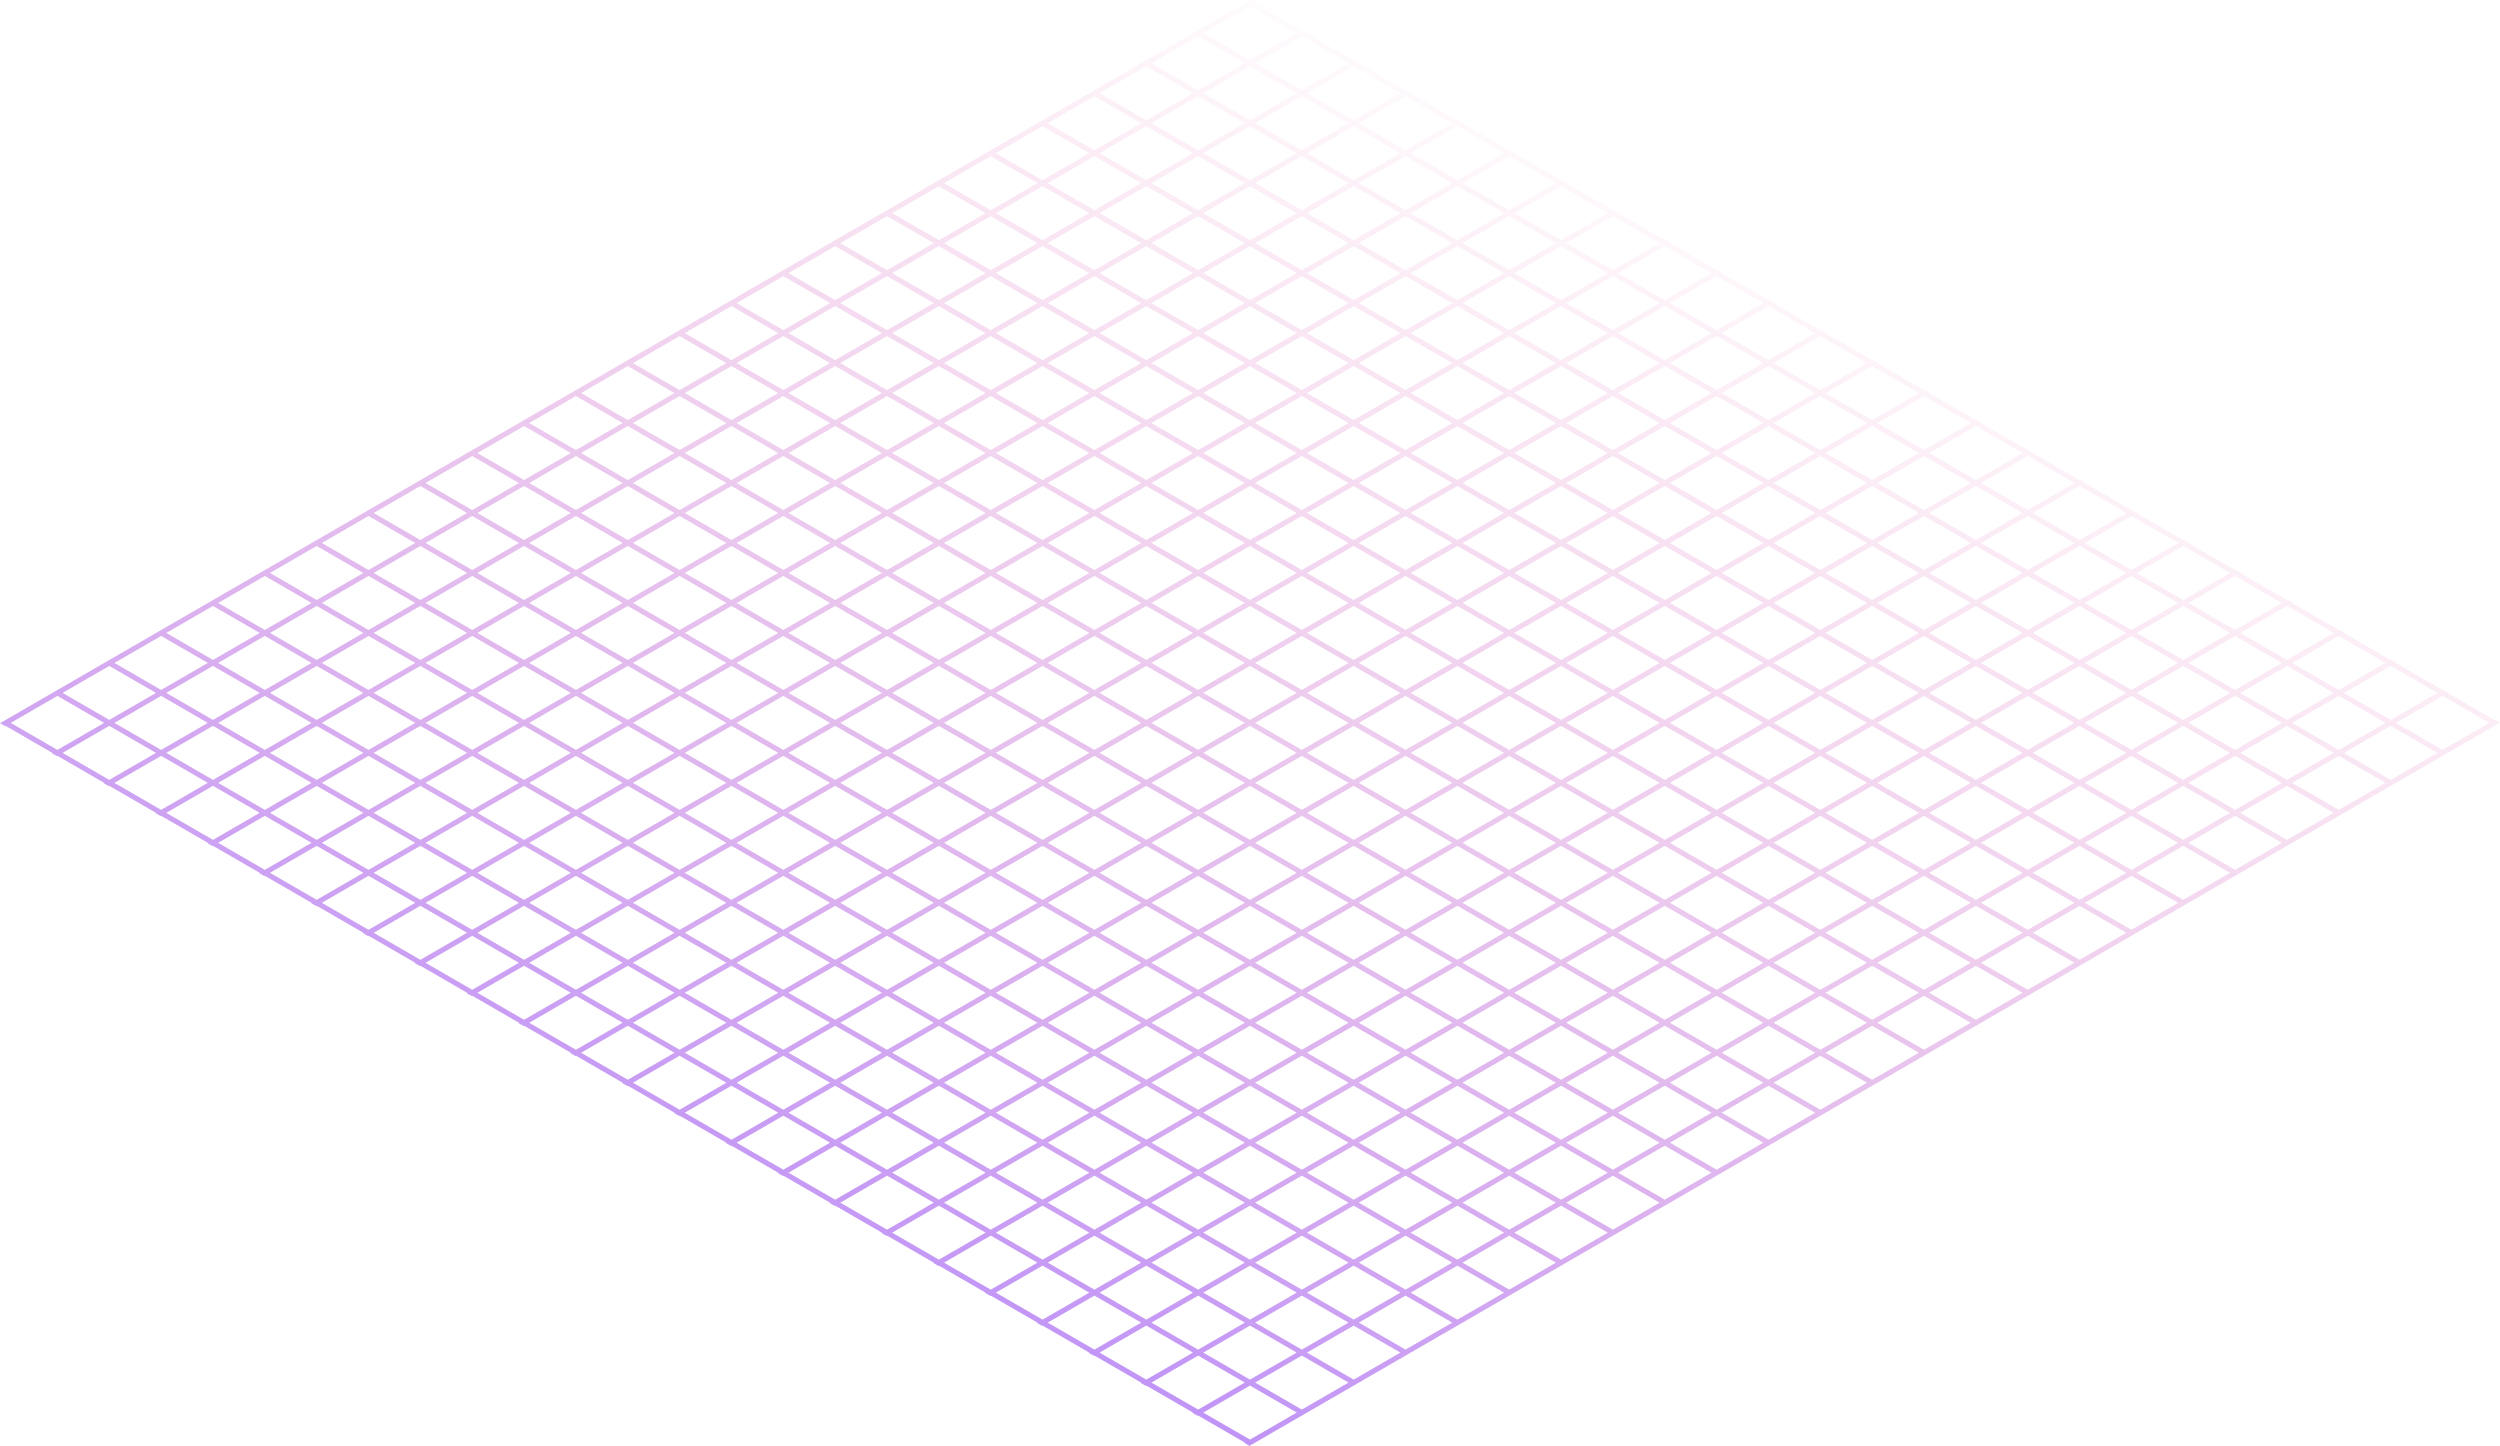 <svg width="600" height="347" viewBox="0 0 600 347" fill="none" xmlns="http://www.w3.org/2000/svg">
<path opacity="0.6" d="M600 173.433L598.76 172.716L598.645 172.783L587.441 166.303L587.557 166.236L586.317 165.52L586.201 165.587L574.998 159.107L575.113 159.04L573.873 158.323L573.758 158.39L562.554 151.91L562.67 151.843L561.43 151.127L561.315 151.194L550.111 144.714L550.226 144.647L548.987 143.93L548.871 143.997L537.666 137.517L537.781 137.45L536.541 136.734L536.426 136.801L525.222 130.321L525.338 130.254L524.098 129.537L523.982 129.604L512.779 123.124L512.894 123.057L511.654 122.341L511.539 122.408L500.335 115.928L500.451 115.861L499.211 115.144L499.096 115.211L487.892 108.731L488.007 108.664L486.768 107.948L486.652 108.015L475.449 101.535L475.564 101.468L474.324 100.751L474.209 100.818L463.005 94.338L463.12 94.271L461.881 93.555L461.765 93.622L450.562 87.142L450.677 87.075L449.437 86.358L449.322 86.425L438.118 79.945L438.234 79.878L436.994 79.162L436.879 79.229L425.673 72.749L425.788 72.682L424.548 71.965L424.433 72.032L413.229 65.552L413.345 65.485L412.105 64.769L411.99 64.836L400.786 58.356L400.901 58.289L399.662 57.572L399.546 57.639L388.343 51.159L388.458 51.092L387.218 50.376L387.103 50.443L375.897 43.963L376.012 43.896L374.773 43.179L374.657 43.246L363.454 36.766L363.569 36.699L362.329 35.983L362.214 36.05L351.01 29.57L351.126 29.503L349.886 28.786L349.771 28.853L338.567 22.373L338.682 22.306L337.442 21.59L337.327 21.657L326.123 15.177L326.239 15.11L324.999 14.393L324.884 14.46L313.68 7.98L313.795 7.913L312.556 7.197L312.44 7.264L301.237 0.784L301.352 0.716L300.112 0L299.997 0.067L298.757 0.784L287.553 7.264L286.314 7.98L275.11 14.46L273.87 15.177L262.667 21.657L261.427 22.373L250.223 28.853L248.984 29.57L237.78 36.05L236.54 36.766L225.336 43.246L224.097 43.963L212.893 50.443L211.653 51.159L200.45 57.639L199.21 58.356L188.006 64.836L186.766 65.552L175.563 72.032L174.323 72.749L163.119 79.229L161.88 79.945L150.676 86.425L149.436 87.142L138.233 93.622L136.993 94.338L125.676 100.884L124.549 101.535L113.346 108.015L112.106 108.731L100.902 115.211L99.663 115.928L88.459 122.408L87.219 123.124L76.016 129.604L74.776 130.321L63.572 136.801L62.332 137.517L51.129 143.997L49.889 144.714L38.685 151.194L37.446 151.91L26.242 158.39L25.002 159.107L13.799 165.587L12.559 166.303L1.355 172.783L0.115 173.5L0 173.567L1.24 174.284L1.355 174.216L12.559 180.697L12.443 180.764L13.683 181.48L13.799 181.413L25.002 187.893L24.887 187.96L26.127 188.677L26.242 188.609L37.446 195.09L37.33 195.157L38.57 195.873L38.685 195.806L49.889 202.286L49.774 202.353L51.013 203.07L51.129 203.003L62.332 209.483L62.217 209.55L63.457 210.266L63.572 210.199L74.776 216.679L74.66 216.746L75.9 217.463L76.016 217.396L87.219 223.876L87.104 223.943L88.344 224.659L88.459 224.592L99.663 231.072L99.547 231.139L100.787 231.856L100.902 231.789L112.106 238.269L111.991 238.336L113.23 239.052L113.346 238.985L124.549 245.465L124.434 245.532L125.674 246.249L125.789 246.182L136.995 252.662L136.88 252.729L138.119 253.445L138.235 253.378L149.438 259.858L149.323 259.925L150.563 260.642L150.678 260.575L161.882 267.055L161.766 267.122L163.006 267.838L163.121 267.771L174.325 274.251L174.21 274.318L175.45 275.035L175.565 274.968L186.769 281.448L186.653 281.515L187.893 282.231L188.008 282.164L199.212 288.644L199.097 288.711L200.336 289.428L200.452 289.361L211.655 295.841L211.54 295.908L212.78 296.624L212.895 296.557L224.099 303.037L223.983 303.104L225.223 303.821L225.339 303.754L236.542 310.234L236.427 310.301L237.667 311.017L237.782 310.95L248.986 317.43L248.87 317.497L250.11 318.214L250.225 318.147L261.429 324.627L261.314 324.694L262.553 325.41L262.669 325.343L273.872 331.823L273.757 331.89L274.997 332.607L275.112 332.54L286.316 339.02L286.2 339.087L287.44 339.803L287.556 339.736L298.759 346.216L298.644 346.283L299.884 347L300.377 346.714L301.239 346.216L313.244 339.274L313.682 339.02L324.886 332.54L326.126 331.823L337.329 325.343L338.258 324.805L349.773 318.147L350.381 317.794L362.216 310.95L363.456 310.234L374.701 303.731L375.899 303.037L387.571 296.288L388.345 295.841L399.548 289.361L400.788 288.644L411.992 282.164L413.173 281.481L424.435 274.97L425.675 274.253L436.879 267.773L438.118 267.057L449.322 260.577L450.562 259.86L461.765 253.38L463.005 252.664L474.209 246.184L475.449 245.467L486.652 238.987L487.892 238.271L499.096 231.791L500.335 231.074L511.539 224.594L512.779 223.878L523.982 217.398L525.222 216.681L536.426 210.201L537.666 209.485L548.869 203.005L550.109 202.288L561.313 195.808L562.552 195.092L573.769 188.605L574.996 187.895L586.199 181.415L587.439 180.699L598.643 174.219L599.883 173.502L600 173.433ZM584.962 166.303L573.758 172.783L562.552 166.303L573.756 159.823L584.962 166.303ZM298.751 173.498L287.547 179.978L276.344 173.498L287.547 167.018L298.751 173.498ZM288.785 166.299L299.988 159.819L311.192 166.299L299.988 172.779L288.785 166.299ZM299.991 174.214L311.194 180.694L299.991 187.174L288.785 180.694L299.991 174.214ZM301.23 173.498L312.434 167.018L323.638 173.498L312.434 179.978L301.23 173.498ZM313.674 166.301L324.877 159.821L336.081 166.301L324.877 172.781L313.674 166.301ZM312.434 165.583L301.23 159.103L312.434 152.623L323.638 159.103L312.434 165.583ZM299.991 158.386L288.785 151.906L299.988 145.426L311.192 151.906L299.991 158.386ZM298.751 159.105L287.547 165.585L276.344 159.105L287.547 152.625L298.751 159.105ZM286.307 166.299L275.104 172.779L263.9 166.299L275.104 159.819L286.307 166.299ZM273.862 173.496L262.658 179.976L251.455 173.496L262.658 167.016L273.862 173.496ZM275.104 174.214L286.307 180.694L275.104 187.174L263.9 180.694L275.104 174.214ZM287.547 181.411L298.751 187.891L287.547 194.371L276.344 187.891L287.547 181.411ZM299.991 188.607L311.194 195.087L299.991 201.567L288.787 195.087L299.991 188.607ZM301.23 187.889L312.434 181.409L323.638 187.889L312.434 194.369L301.23 187.889ZM313.674 180.694L324.877 174.214L336.081 180.694L324.877 187.174L313.674 180.694ZM326.117 173.498L337.321 167.018L348.525 173.498L337.321 179.978L326.117 173.498ZM338.561 166.301L349.764 159.821L360.968 166.301L349.764 172.781L338.561 166.301ZM337.323 165.583L326.119 159.103L337.323 152.623L348.527 159.103L337.323 165.583ZM324.877 158.388L313.674 151.908L324.877 145.428L336.083 151.908L324.877 158.388ZM312.434 151.19L301.23 144.71L312.434 138.23L323.638 144.71L312.434 151.19ZM299.988 143.993L288.785 137.513L299.988 131.033L311.192 137.513L299.988 143.993ZM298.751 144.712L287.547 151.192L276.344 144.712L287.547 138.232L298.751 144.712ZM286.307 151.908L275.104 158.388L263.898 151.908L275.102 145.428L286.307 151.908ZM273.862 159.105L262.658 165.585L251.455 159.105L262.658 152.625L273.862 159.105ZM261.419 166.299L250.215 172.779L239.011 166.299L250.215 159.819L261.419 166.299ZM248.975 173.496L237.771 179.976L226.568 173.496L237.771 167.016L248.975 173.496ZM250.215 174.212L261.419 180.692L250.215 187.172L239.011 180.692L250.215 174.212ZM262.658 181.409L273.862 187.889L262.658 194.369L251.455 187.889L262.658 181.409ZM275.104 188.607L286.307 195.087L275.104 201.567L263.898 195.087L275.104 188.607ZM287.547 195.804L298.751 202.284L287.547 208.764L276.344 202.284L287.547 195.804ZM299.991 203L311.194 209.48L299.991 215.96L288.785 209.48L299.991 203ZM301.23 202.282L312.434 195.802L323.638 202.282L312.434 208.762L301.23 202.282ZM313.674 195.087L324.877 188.607L336.083 195.087L324.88 201.567L313.674 195.087ZM326.119 187.891L337.323 181.411L348.527 187.891L337.323 194.371L326.119 187.891ZM338.563 180.694L349.766 174.214L360.972 180.694L349.768 187.174L338.563 180.694ZM351.006 173.498L362.21 167.018L373.413 173.498L362.21 179.978L351.006 173.498ZM363.449 166.301L374.653 159.821L385.857 166.301L374.653 172.781L363.449 166.301ZM362.21 165.585L351.006 159.105L362.21 152.625L373.413 159.105L362.21 165.585ZM349.766 158.388L338.563 151.908L349.766 145.428L360.97 151.908L349.766 158.388ZM337.321 151.19L326.117 144.71L337.321 138.23L348.525 144.71L337.321 151.19ZM324.877 143.995L313.672 137.515L324.875 131.035L336.079 137.515L324.877 143.995ZM312.434 136.799L301.23 130.319L312.434 123.839L323.638 130.319L312.434 136.799ZM299.988 129.6L288.783 123.12L299.986 116.64L311.19 123.12L299.988 129.6ZM298.749 130.319L287.545 136.799L276.341 130.319L287.545 123.839L298.749 130.319ZM286.305 137.515L275.102 143.995L263.898 137.515L275.102 131.035L286.305 137.515ZM273.862 144.71L262.658 151.19L251.455 144.71L262.658 138.23L273.862 144.71ZM261.419 151.906L250.215 158.386L239.011 151.906L250.215 145.426L261.419 151.906ZM248.975 159.103L237.771 165.583L226.568 159.103L237.771 152.623L248.975 159.103ZM236.532 166.299L225.328 172.779L214.124 166.299L225.328 159.819L236.532 166.299ZM224.088 173.496L212.885 179.976L201.681 173.496L212.885 167.016L224.088 173.496ZM225.328 174.212L236.532 180.692L225.328 187.172L214.124 180.692L225.328 174.212ZM237.771 181.409L248.975 187.889L237.771 194.369L226.568 187.889L237.771 181.409ZM250.215 188.605L261.419 195.085L250.215 201.565L239.009 195.085L250.215 188.605ZM262.658 195.804L273.862 202.284L262.658 208.764L251.455 202.284L262.658 195.804ZM275.104 202.998L286.307 209.478L275.104 215.958L263.9 209.478L275.104 202.998ZM287.547 210.197L298.751 216.677L287.547 223.157L276.344 216.677L287.547 210.197ZM299.993 217.393L311.196 223.873L299.993 230.353L288.789 223.873L299.993 217.393ZM301.23 216.675L312.434 210.195L323.638 216.675L312.434 223.155L301.23 216.675ZM313.674 209.478L324.877 202.998L336.081 209.478L324.877 215.958L313.674 209.478ZM326.119 202.282L337.323 195.802L348.527 202.282L337.323 208.762L326.119 202.282ZM338.563 195.087L349.766 188.607L360.97 195.087L349.766 201.567L338.563 195.087ZM351.006 187.891L362.21 181.411L373.413 187.891L362.21 194.371L351.006 187.891ZM363.449 180.694L374.653 174.214L385.859 180.694L374.655 187.174L363.449 180.694ZM375.893 173.498L387.097 167.018L398.3 173.498L387.097 179.978L375.893 173.498ZM388.336 166.301L399.54 159.821L410.744 166.301L399.54 172.781L388.336 166.301ZM387.099 165.585L375.895 159.105L387.099 152.625L398.302 159.105L387.099 165.585ZM374.653 158.388L363.449 151.908L374.653 145.428L385.857 151.908L374.653 158.388ZM362.21 151.192L351.006 144.712L362.21 138.232L373.413 144.712L362.21 151.192ZM349.764 143.995L338.561 137.515L349.764 131.035L360.97 137.515L349.764 143.995ZM337.321 136.799L326.117 130.319L337.321 123.839L348.525 130.319L337.321 136.799ZM324.877 129.6L313.672 123.12L324.875 116.64L336.079 123.12L324.877 129.6ZM312.434 122.406L301.23 115.926L312.434 109.446L323.638 115.926L312.434 122.406ZM299.988 115.207L288.785 108.727L299.988 102.247L311.192 108.727L299.988 115.207ZM298.749 115.926L287.545 122.406L276.341 115.926L287.545 109.446L298.749 115.926ZM286.305 123.122L275.102 129.602L263.898 123.122L275.102 116.642L286.305 123.122ZM273.862 130.317L262.658 136.797L251.455 130.317L262.658 123.837L273.862 130.317ZM261.419 137.513L250.215 143.993L239.011 137.513L250.215 131.033L261.419 137.513ZM248.975 144.71L237.771 151.19L226.568 144.71L237.771 138.23L248.975 144.71ZM236.532 151.906L225.328 158.386L214.124 151.906L225.328 145.426L236.532 151.906ZM224.086 159.103L212.883 165.583L201.677 159.103L212.88 152.623L224.086 159.103ZM211.643 166.299L200.439 172.779L189.235 166.299L200.439 159.819L211.643 166.299ZM199.199 173.496L187.996 179.976L176.79 173.496L187.994 167.016L199.199 173.496ZM200.439 174.212L211.643 180.692L200.439 187.172L189.235 180.692L200.439 174.212ZM212.883 181.409L224.088 187.889L212.885 194.369L201.681 187.889L212.883 181.409ZM225.328 188.605L236.532 195.085L225.328 201.565L214.124 195.085L225.328 188.605ZM237.771 195.802L248.977 202.282L237.774 208.762L226.57 202.282L237.771 195.802ZM250.215 202.998L261.419 209.478L250.215 215.958L239.011 209.478L250.215 202.998ZM262.66 210.195L273.864 216.675L262.66 223.155L251.457 216.675L262.66 210.195ZM275.104 217.391L286.307 223.871L275.104 230.351L263.9 223.871L275.104 217.391ZM287.547 224.588L298.751 231.068L287.547 237.548L276.344 231.068L287.547 224.588ZM299.993 231.786L311.196 238.266L299.993 244.747L288.787 238.266L299.993 231.786ZM301.232 231.068L312.436 224.588L323.64 231.068L312.436 237.548L301.232 231.068ZM313.676 223.871L324.88 217.391L336.083 223.871L324.88 230.351L313.676 223.871ZM326.119 216.677L337.323 210.197L348.527 216.677L337.323 223.157L326.119 216.677ZM338.563 209.48L349.766 203L360.972 209.48L349.768 215.96L338.563 209.48ZM351.006 202.284L362.21 195.804L373.413 202.284L362.21 208.764L351.006 202.284ZM363.449 195.087L374.653 188.607L385.857 195.087L374.653 201.567L363.449 195.087ZM375.895 187.891L387.099 181.411L398.302 187.891L387.099 194.371L375.895 187.891ZM388.338 180.694L399.542 174.214L410.746 180.694L399.542 187.174L388.338 180.694ZM400.782 173.498L411.985 167.018L423.189 173.498L411.985 179.978L400.782 173.498ZM413.225 166.301L424.429 159.821L435.633 166.301L424.429 172.781L413.225 166.301ZM411.985 165.585L400.782 159.105L411.985 152.625L423.189 159.105L411.985 165.585ZM399.542 158.388L388.338 151.908L399.542 145.428L410.746 151.908L399.542 158.388ZM387.097 151.192L375.891 144.712L387.094 138.232L398.298 144.712L387.097 151.192ZM374.653 143.995L363.449 137.515L374.653 131.035L385.857 137.515L374.653 143.995ZM362.21 136.799L351.006 130.319L362.21 123.839L373.413 130.319L362.21 136.799ZM349.764 129.602L338.561 123.122L349.764 116.642L360.968 123.122L349.764 129.602ZM337.321 122.406L326.117 115.926L337.321 109.446L348.525 115.926L337.321 122.406ZM324.877 115.209L313.674 108.729L324.877 102.249L336.081 108.729L324.877 115.209ZM312.432 108.011L301.228 101.531L312.432 95.051L323.636 101.531L312.432 108.011ZM299.988 100.816L288.785 94.336L299.988 87.856L311.192 94.336L299.988 100.816ZM298.749 101.533L287.545 108.013L276.341 101.533L287.545 95.053L298.749 101.533ZM286.305 108.729L275.102 115.209L263.898 108.729L275.102 102.249L286.305 108.729ZM273.862 115.926L262.658 122.406L251.455 115.926L262.658 109.446L273.862 115.926ZM261.419 123.122L250.215 129.602L239.011 123.122L250.215 116.642L261.419 123.122ZM248.975 130.317L237.771 136.797L226.568 130.317L237.771 123.837L248.975 130.317ZM236.53 137.513L225.326 143.993L214.122 137.513L225.326 131.033L236.53 137.513ZM224.086 144.71L212.883 151.19L201.679 144.71L212.883 138.23L224.086 144.71ZM211.643 151.906L200.439 158.386L189.235 151.906L200.439 145.426L211.643 151.906ZM199.199 159.103L187.996 165.583L176.792 159.103L187.996 152.623L199.199 159.103ZM186.756 166.299L175.552 172.779L164.349 166.299L175.552 159.819L186.756 166.299ZM174.313 173.496L163.109 179.976L151.905 173.496L163.109 167.016L174.313 173.496ZM175.552 174.212L186.756 180.692L175.552 187.172L164.349 180.692L175.552 174.212ZM187.996 181.409L199.199 187.889L187.996 194.369L176.792 187.889L187.996 181.409ZM200.439 188.605L211.643 195.085L200.439 201.565L189.235 195.085L200.439 188.605ZM212.883 195.802L224.088 202.282L212.885 208.762L201.681 202.282L212.883 195.802ZM225.328 202.998L236.532 209.478L225.328 215.958L214.124 209.478L225.328 202.998ZM237.771 210.195L248.975 216.675L237.771 223.155L226.568 216.675L237.771 210.195ZM250.217 217.391L261.421 223.871L250.217 230.351L239.013 223.871L250.217 217.391ZM262.66 224.588L273.864 231.068L262.66 237.548L251.457 231.068L262.66 224.588ZM275.104 231.784L286.307 238.264L275.104 244.744L263.898 238.264L275.104 231.784ZM287.547 238.981L298.751 245.461L287.547 251.941L276.344 245.461L287.547 238.981ZM299.993 246.177L311.196 252.657L299.993 259.137L288.789 252.657L299.993 246.177ZM301.232 245.461L312.436 238.981L323.64 245.461L312.436 251.941L301.232 245.461ZM313.676 238.264L324.88 231.784L336.083 238.264L324.88 244.744L313.676 238.264ZM326.119 231.068L337.323 224.588L348.527 231.068L337.323 237.548L326.119 231.068ZM338.563 223.871L349.766 217.391L360.97 223.871L349.766 230.351L338.563 223.871ZM351.006 216.677L362.21 210.197L373.413 216.677L362.21 223.157L351.006 216.677ZM363.449 209.48L374.653 203L385.857 209.48L374.653 215.96L363.449 209.48ZM375.895 202.284L387.099 195.804L398.302 202.284L387.099 208.764L375.895 202.284ZM388.338 195.087L399.542 188.607L410.746 195.087L399.542 201.567L388.338 195.087ZM400.782 187.891L411.985 181.411L423.189 187.891L411.985 194.371L400.782 187.891ZM413.225 180.694L424.429 174.214L435.633 180.694L424.429 187.174L413.225 180.694ZM425.669 173.498L436.872 167.018L448.076 173.498L436.872 179.978L425.669 173.498ZM438.112 166.301L449.316 159.821L460.519 166.301L449.316 172.781L438.112 166.301ZM436.874 165.585L425.669 159.105L436.872 152.625L448.076 159.105L436.874 165.585ZM424.429 158.388L413.225 151.908L424.429 145.428L435.633 151.908L424.429 158.388ZM411.985 151.192L400.782 144.712L411.985 138.232L423.189 144.712L411.985 151.192ZM399.54 143.995L388.336 137.515L399.54 131.035L410.744 137.515L399.54 143.995ZM387.097 136.799L375.893 130.319L387.097 123.839L398.3 130.319L387.097 136.799ZM374.653 129.602L363.449 123.122L374.653 116.642L385.859 123.122L374.653 129.602ZM362.21 122.406L351.006 115.926L362.21 109.446L373.413 115.926L362.21 122.406ZM349.764 115.209L338.561 108.729L349.764 102.249L360.968 108.729L349.764 115.209ZM337.321 108.013L326.117 101.533L337.321 95.053L348.525 101.533L337.321 108.013ZM324.875 100.816L313.672 94.336L324.875 87.856L336.079 94.336L324.875 100.816ZM312.432 93.62L301.228 87.14L312.432 80.66L323.636 87.14L312.432 93.62ZM299.988 86.423L288.783 79.943L299.986 73.463L311.19 79.943L299.988 86.423ZM298.749 87.14L287.545 93.62L276.341 87.14L287.545 80.66L298.749 87.14ZM286.305 94.336L275.102 100.816L263.898 94.336L275.102 87.856L286.305 94.336ZM273.862 101.533L262.658 108.013L251.455 101.533L262.658 95.053L273.862 101.533ZM261.419 108.727L250.215 115.207L239.011 108.727L250.215 102.247L261.419 108.727ZM248.973 115.924L237.769 122.404L226.566 115.924L237.769 109.444L248.973 115.924ZM236.53 123.12L225.326 129.6L214.122 123.12L225.326 116.64L236.53 123.12ZM224.086 130.317L212.883 136.797L201.679 130.317L212.883 123.837L224.086 130.317ZM211.643 137.513L200.439 143.993L189.235 137.513L200.439 131.033L211.643 137.513ZM199.199 144.71L187.996 151.19L176.792 144.71L187.996 138.23L199.199 144.71ZM186.756 151.906L175.552 158.386L164.349 151.906L175.552 145.426L186.756 151.906ZM174.31 159.103L163.107 165.583L151.903 159.103L163.107 152.623L174.31 159.103ZM161.867 166.299L150.663 172.779L139.46 166.299L150.663 159.819L161.867 166.299ZM149.424 173.496L138.22 179.976L127.016 173.496L138.22 167.016L149.424 173.496ZM150.663 174.212L161.867 180.692L150.663 187.172L139.46 180.692L150.663 174.212ZM163.107 181.409L174.31 187.889L163.107 194.369L151.901 187.889L163.107 181.409ZM175.552 188.605L186.756 195.085L175.552 201.565L164.349 195.085L175.552 188.605ZM187.996 195.802L199.199 202.282L187.996 208.762L176.79 202.282L187.996 195.802ZM200.439 202.998L211.643 209.478L200.439 215.958L189.235 209.478L200.439 202.998ZM212.885 210.195L224.09 216.675L212.887 223.155L201.683 216.675L212.885 210.195ZM225.328 217.391L236.532 223.871L225.328 230.351L214.124 223.871L225.328 217.391ZM237.771 224.588L248.977 231.068L237.774 237.548L226.57 231.068L237.771 224.588ZM250.217 231.784L261.421 238.264L250.217 244.744L239.013 238.264L250.217 231.784ZM262.66 238.981L273.864 245.461L262.66 251.941L251.457 245.461L262.66 238.981ZM275.104 246.177L286.307 252.657L275.104 259.137L263.9 252.657L275.104 246.177ZM287.549 253.374L298.753 259.854L287.549 266.334L276.346 259.854L287.549 253.374ZM299.993 260.57L311.196 267.05L299.993 273.53L288.789 267.05L299.993 260.57ZM301.232 259.854L312.436 253.374L323.64 259.854L312.436 266.334L301.232 259.854ZM313.676 252.657L324.88 246.177L336.083 252.657L324.88 259.137L313.676 252.657ZM326.119 245.461L337.323 238.981L348.527 245.461L337.323 251.941L326.119 245.461ZM338.563 238.266L349.766 231.786L360.972 238.266L349.768 244.747L338.563 238.266ZM351.008 231.07L362.212 224.59L373.415 231.07L362.212 237.55L351.008 231.07ZM363.452 223.873L374.655 217.393L385.861 223.873L374.657 230.353L363.452 223.873ZM375.895 216.677L387.099 210.197L398.302 216.677L387.099 223.157L375.895 216.677ZM388.338 209.48L399.542 203L410.746 209.48L399.542 215.96L388.338 209.48ZM400.782 202.284L411.985 195.804L423.189 202.284L411.985 208.764L400.782 202.284ZM413.225 195.087L424.429 188.607L435.633 195.087L424.429 201.567L413.225 195.087ZM425.669 187.891L436.872 181.411L448.076 187.891L436.872 194.371L425.669 187.891ZM438.114 180.694L449.318 174.214L460.521 180.694L449.318 187.174L438.114 180.694ZM450.557 173.498L461.761 167.018L472.965 173.498L461.761 179.978L450.557 173.498ZM463.001 166.301L474.205 159.821L485.408 166.301L474.205 172.781L463.001 166.301ZM461.761 165.585L450.557 159.105L461.761 152.625L472.967 159.105L461.761 165.585ZM449.318 158.388L438.114 151.908L449.318 145.428L460.521 151.908L449.318 158.388ZM436.872 151.192L425.669 144.712L436.872 138.232L448.076 144.712L436.872 151.192ZM424.429 143.995L413.225 137.515L424.429 131.035L435.633 137.515L424.429 143.995ZM411.985 136.799L400.782 130.319L411.985 123.839L423.189 130.319L411.985 136.799ZM399.54 129.602L388.336 123.122L399.54 116.642L410.744 123.122L399.54 129.602ZM387.097 122.406L375.891 115.926L387.094 109.446L398.298 115.926L387.097 122.406ZM374.653 115.209L363.449 108.729L374.653 102.249L385.857 108.729L374.653 115.209ZM362.208 108.013L351.004 101.533L362.208 95.053L373.411 101.533L362.208 108.013ZM349.764 100.816L338.561 94.336L349.764 87.856L360.968 94.336L349.764 100.816ZM337.321 93.62L326.117 87.14L337.321 80.66L348.525 87.14L337.321 93.62ZM324.875 86.423L313.672 79.943L324.875 73.463L336.079 79.943L324.875 86.423ZM312.432 79.227L301.228 72.747L312.432 66.267L323.636 72.747L312.432 79.227ZM299.988 72.03L288.785 65.55L299.988 59.07L311.192 65.55L299.988 72.03ZM298.749 72.747L287.545 79.227L276.341 72.747L287.545 66.267L298.749 72.747ZM286.305 79.943L275.102 86.423L263.896 79.943L275.1 73.463L286.305 79.943ZM273.86 87.14L262.656 93.62L251.452 87.14L262.656 80.66L273.86 87.14ZM261.416 94.334L250.213 100.814L239.009 94.334L250.213 87.854L261.416 94.334ZM248.973 101.533L237.769 108.013L226.566 101.533L237.769 95.053L248.973 101.533ZM236.53 108.727L225.326 115.207L214.122 108.727L225.326 102.247L236.53 108.727ZM224.086 115.924L212.883 122.404L201.679 115.924L212.883 109.444L224.086 115.924ZM211.643 123.12L200.439 129.6L189.235 123.12L200.439 116.64L211.643 123.12ZM199.199 130.317L187.996 136.797L176.792 130.317L187.996 123.837L199.199 130.317ZM186.754 137.513L175.55 143.993L164.347 137.513L175.55 131.033L186.754 137.513ZM174.31 144.71L163.107 151.19L151.903 144.71L163.107 138.23L174.31 144.71ZM161.867 151.906L150.663 158.386L139.46 151.906L150.663 145.426L161.867 151.906ZM149.424 159.103L138.22 165.583L127.016 159.103L138.22 152.623L149.424 159.103ZM136.98 166.299L125.777 172.779L114.573 166.299L125.777 159.819L136.98 166.299ZM124.537 173.496L113.333 179.976L102.129 173.496L113.333 167.016L124.537 173.496ZM125.777 174.212L136.98 180.692L125.777 187.172L114.573 180.692L125.777 174.212ZM138.22 181.409L149.424 187.889L138.22 194.369L127.014 187.889L138.22 181.409ZM150.663 188.605L161.867 195.085L150.663 201.565L139.46 195.085L150.663 188.605ZM163.109 195.802L174.313 202.282L163.109 208.762L151.905 202.282L163.109 195.802ZM175.552 202.998L186.756 209.478L175.552 215.958L164.349 209.478L175.552 202.998ZM187.996 210.195L199.199 216.675L187.996 223.155L176.79 216.675L187.996 210.195ZM200.441 217.391L211.645 223.871L200.441 230.351L189.238 223.871L200.441 217.391ZM212.885 224.588L224.088 231.068L212.885 237.548L201.681 231.068L212.885 224.588ZM225.328 231.784L236.532 238.264L225.328 244.744L214.124 238.264L225.328 231.784ZM237.771 238.981L248.975 245.461L237.771 251.941L226.568 245.461L237.771 238.981ZM250.217 246.177L261.421 252.657L250.217 259.137L239.013 252.657L250.217 246.177ZM262.66 253.374L273.864 259.854L262.66 266.334L251.457 259.854L262.66 253.374ZM275.106 260.57L286.31 267.05L275.106 273.53L263.902 267.05L275.106 260.57ZM287.549 267.767L298.753 274.247L287.549 280.727L276.346 274.247L287.549 267.767ZM299.993 274.963L311.196 281.443L299.993 287.923L288.787 281.443L299.993 274.963ZM301.232 274.247L312.436 267.767L323.64 274.247L312.436 280.727L301.232 274.247ZM313.676 267.05L324.88 260.57L336.083 267.05L324.88 273.53L313.676 267.05ZM326.119 259.854L337.323 253.374L348.527 259.854L337.323 266.334L326.119 259.854ZM338.563 252.66L349.766 246.179L360.97 252.66L349.766 259.139L338.563 252.66ZM351.008 245.463L362.212 238.983L373.415 245.463L362.212 251.943L351.008 245.463ZM363.452 238.266L374.655 231.786L385.859 238.266L374.655 244.747L363.452 238.266ZM375.895 231.07L387.099 224.59L398.302 231.07L387.099 237.55L375.895 231.07ZM388.338 223.873L399.542 217.393L410.746 223.873L399.542 230.353L388.338 223.873ZM400.782 216.677L411.985 210.197L423.189 216.677L411.985 223.157L400.782 216.677ZM413.225 209.48L424.429 203L435.633 209.48L424.429 215.96L413.225 209.48ZM425.671 202.284L436.874 195.804L448.08 202.284L436.876 208.764L425.671 202.284ZM438.114 195.087L449.318 188.607L460.521 195.087L449.318 201.567L438.114 195.087ZM450.557 187.891L461.761 181.411L472.965 187.891L461.761 194.371L450.557 187.891ZM463.001 180.694L474.205 174.214L485.408 180.694L474.205 187.174L463.001 180.694ZM475.444 173.498L486.648 167.018L497.852 173.498L486.648 179.978L475.444 173.498ZM487.888 166.301L499.091 159.821L510.295 166.301L499.091 172.781L487.888 166.301ZM486.648 165.585L475.444 159.105L486.648 152.625L497.852 159.105L486.648 165.585ZM474.205 158.388L463.001 151.908L474.205 145.428L485.408 151.908L474.205 158.388ZM461.761 151.192L450.557 144.712L461.761 138.232L472.967 144.712L461.761 151.192ZM449.316 143.995L438.112 137.515L449.316 131.035L460.519 137.515L449.316 143.995ZM436.872 136.799L425.666 130.319L436.87 123.839L448.074 130.319L436.872 136.799ZM424.429 129.602L413.225 123.122L424.429 116.642L435.633 123.122L424.429 129.602ZM411.985 122.406L400.782 115.926L411.985 109.446L423.189 115.926L411.985 122.406ZM399.54 115.209L388.336 108.729L399.54 102.249L410.744 108.729L399.54 115.209ZM387.097 108.013L375.893 101.533L387.097 95.053L398.3 101.533L387.097 108.013ZM374.651 100.816L363.447 94.336L374.651 87.856L385.855 94.336L374.651 100.816ZM362.208 93.62L351.004 87.14L362.208 80.66L373.411 87.14L362.208 93.62ZM349.764 86.423L338.561 79.943L349.764 73.463L360.97 79.943L349.764 86.423ZM337.321 79.227L326.117 72.747L337.321 66.267L348.525 72.747L337.321 79.227ZM324.875 72.03L313.672 65.55L324.875 59.07L336.081 65.55L324.875 72.03ZM312.432 64.834L301.228 58.354L312.432 51.874L323.636 58.354L312.432 64.834ZM299.988 57.637L288.783 51.157L299.986 44.677L311.192 51.157L299.988 57.637ZM298.749 58.354L287.545 64.834L276.341 58.354L287.545 51.874L298.749 58.354ZM286.305 65.55L275.102 72.03L263.896 65.55L275.1 59.07L286.305 65.55ZM273.86 72.747L262.656 79.227L251.452 72.747L262.656 66.267L273.86 72.747ZM261.416 79.943L250.213 86.423L239.009 79.943L250.213 73.463L261.416 79.943ZM248.973 87.138L237.769 93.618L226.566 87.138L237.769 80.658L248.973 87.138ZM236.53 94.334L225.326 100.814L214.122 94.334L225.326 87.854L236.53 94.334ZM224.086 101.531L212.883 108.011L201.679 101.531L212.883 95.051L224.086 101.531ZM211.643 108.727L200.439 115.207L189.235 108.727L200.439 102.247L211.643 108.727ZM199.197 115.924L187.994 122.404L176.788 115.924L187.992 109.444L199.197 115.924ZM186.754 123.12L175.55 129.6L164.347 123.12L175.55 116.64L186.754 123.12ZM174.31 130.317L163.107 136.797L151.901 130.317L163.105 123.837L174.31 130.317ZM161.867 137.513L150.663 143.993L139.46 137.513L150.663 131.033L161.867 137.513ZM149.424 144.71L138.22 151.19L127.014 144.71L138.218 138.23L149.424 144.71ZM136.98 151.906L125.777 158.386L114.573 151.906L125.777 145.426L136.98 151.906ZM124.535 159.103L113.331 165.583L102.127 159.103L113.331 152.623L124.535 159.103ZM112.091 166.299L100.888 172.779L89.684 166.299L100.888 159.819L112.091 166.299ZM99.648 173.496L88.444 179.976L77.241 173.496L88.444 167.016L99.648 173.496ZM100.888 174.212L112.093 180.692L100.89 187.172L89.686 180.692L100.888 174.212ZM113.331 181.409L124.535 187.889L113.331 194.369L102.127 187.889L113.331 181.409ZM125.777 188.605L136.98 195.085L125.777 201.565L114.573 195.085L125.777 188.605ZM138.22 195.802L149.424 202.282L138.22 208.762L127.016 202.282L138.22 195.802ZM150.663 202.998L161.867 209.478L150.663 215.958L139.46 209.478L150.663 202.998ZM163.109 210.195L174.313 216.675L163.109 223.155L151.903 216.675L163.109 210.195ZM175.552 217.391L186.756 223.871L175.552 230.351L164.349 223.871L175.552 217.391ZM187.996 224.588L199.199 231.068L187.996 237.548L176.792 231.068L187.996 224.588ZM200.441 231.784L211.645 238.264L200.441 244.744L189.238 238.264L200.441 231.784ZM212.885 238.981L224.088 245.461L212.885 251.941L201.681 245.461L212.885 238.981ZM225.328 246.177L236.532 252.657L225.328 259.137L214.124 252.657L225.328 246.177ZM237.774 253.374L248.977 259.854L237.774 266.334L226.57 259.854L237.774 253.374ZM250.217 260.57L261.421 267.05L250.217 273.53L239.013 267.05L250.217 260.57ZM262.66 267.767L273.864 274.247L262.66 280.727L251.457 274.247L262.66 267.767ZM275.106 274.963L286.31 281.443L275.106 287.923L263.902 281.443L275.106 274.963ZM287.549 282.16L298.753 288.64L287.549 295.12L276.346 288.64L287.549 282.16ZM299.993 289.356L311.196 295.836L299.993 302.316L288.787 295.836L299.993 289.356ZM301.232 288.64L312.436 282.16L323.64 288.64L312.436 295.12L301.232 288.64ZM313.676 281.443L324.88 274.963L336.083 281.443L324.88 287.923L313.676 281.443ZM326.121 274.247L337.325 267.767L348.529 274.247L337.325 280.727L326.121 274.247ZM338.565 267.05L349.768 260.57L360.972 267.05L349.768 273.53L338.565 267.05ZM351.008 259.854L362.212 253.374L373.415 259.854L362.212 266.334L351.008 259.854ZM363.452 252.66L374.655 246.179L385.859 252.66L374.655 259.139L363.452 252.66ZM375.895 245.463L387.099 238.983L398.302 245.463L387.099 251.943L375.895 245.463ZM388.338 238.266L399.542 231.786L410.746 238.266L399.542 244.747L388.338 238.266ZM400.784 231.07L411.988 224.59L423.191 231.07L411.988 237.55L400.784 231.07ZM413.227 223.873L424.431 217.393L435.635 223.873L424.431 230.353L413.227 223.873ZM425.671 216.677L436.874 210.197L448.078 216.677L436.874 223.157L425.671 216.677ZM438.114 209.48L449.318 203L460.521 209.48L449.318 215.96L438.114 209.48ZM450.557 202.284L461.761 195.804L472.967 202.284L461.763 208.764L450.557 202.284ZM463.001 195.087L474.205 188.607L485.408 195.087L474.205 201.567L463.001 195.087ZM475.444 187.891L486.648 181.411L497.854 187.891L486.65 194.371L475.444 187.891ZM487.89 180.694L499.094 174.214L510.297 180.694L499.094 187.174L487.89 180.694ZM500.333 173.498L511.537 167.018L522.743 173.498L511.539 179.978L500.333 173.498ZM512.777 166.301L523.98 159.821L535.184 166.301L523.98 172.781L512.777 166.301ZM511.537 165.585L500.333 159.105L511.537 152.625L522.741 159.105L511.537 165.585ZM499.094 158.388L487.89 151.908L499.094 145.428L510.297 151.908L499.094 158.388ZM486.648 151.192L475.444 144.712L486.648 138.232L497.852 144.712L486.648 151.192ZM474.205 143.995L463.001 137.515L474.205 131.035L485.408 137.515L474.205 143.995ZM461.761 136.799L450.557 130.319L461.761 123.839L472.965 130.319L461.761 136.799ZM449.316 129.602L438.112 123.122L449.316 116.642L460.519 123.122L449.316 129.602ZM436.872 122.406L425.669 115.926L436.872 109.446L448.076 115.926L436.872 122.406ZM424.429 115.209L413.225 108.729L424.429 102.249L435.633 108.729L424.429 115.209ZM411.983 108.013L400.778 101.533L411.981 95.053L423.185 101.533L411.983 108.013ZM399.54 100.816L388.336 94.336L399.54 87.856L410.744 94.336L399.54 100.816ZM387.097 93.62L375.893 87.14L387.097 80.66L398.3 87.14L387.097 93.62ZM374.651 86.423L363.447 79.943L374.651 73.463L385.855 79.943L374.651 86.423ZM362.208 79.227L351.004 72.747L362.208 66.267L373.411 72.747L362.208 79.227ZM349.764 72.03L338.561 65.55L349.764 59.07L360.97 65.55L349.764 72.03ZM337.319 64.834L326.115 58.354L337.319 51.874L348.522 58.354L337.319 64.834ZM324.875 57.637L313.672 51.157L324.875 44.677L336.079 51.157L324.875 57.637ZM312.432 50.441L301.228 43.961L312.432 37.481L323.636 43.961L312.432 50.441ZM299.986 43.244L288.783 36.764L299.986 30.284L311.19 36.764L299.986 43.244ZM298.747 43.961L287.543 50.441L276.339 43.961L287.543 37.481L298.747 43.961ZM286.303 51.157L275.1 57.637L263.896 51.157L275.1 44.677L286.303 51.157ZM273.86 58.354L262.656 64.834L251.452 58.354L262.656 51.874L273.86 58.354ZM261.416 65.55L250.213 72.03L239.009 65.55L250.213 59.07L261.416 65.55ZM248.973 72.747L237.769 79.227L226.566 72.747L237.769 66.267L248.973 72.747ZM236.53 79.943L225.326 86.423L214.122 79.943L225.326 73.463L236.53 79.943ZM224.086 87.138L212.883 93.618L201.679 87.138L212.883 80.658L224.086 87.138ZM211.641 94.334L200.437 100.814L189.233 94.334L200.437 87.854L211.641 94.334ZM199.197 101.531L187.994 108.011L176.79 101.531L187.994 95.051L199.197 101.531ZM186.754 108.727L175.55 115.207L164.347 108.727L175.55 102.247L186.754 108.727ZM174.31 115.924L163.107 122.404L151.903 115.924L163.107 109.444L174.31 115.924ZM161.867 123.12L150.663 129.6L139.46 123.12L150.663 116.64L161.867 123.12ZM149.424 130.317L138.22 136.797L127.016 130.317L138.22 123.837L149.424 130.317ZM136.978 137.513L125.774 143.993L114.571 137.513L125.774 131.033L136.978 137.513ZM124.535 144.71L113.331 151.19L102.127 144.71L113.331 138.23L124.535 144.71ZM112.091 151.906L100.888 158.386L89.684 151.906L100.888 145.426L112.091 151.906ZM99.648 159.103L88.444 165.583L77.241 159.103L88.444 152.623L99.648 159.103ZM87.204 166.299L76.001 172.779L64.797 166.299L76.001 159.819L87.204 166.299ZM74.761 173.496L63.557 179.976L52.354 173.496L63.557 167.016L74.761 173.496ZM76.001 174.212L87.207 180.692L76.003 187.172L64.799 180.692L76.001 174.212ZM88.444 181.409L99.648 187.889L88.444 194.369L77.241 187.889L88.444 181.409ZM100.888 188.605L112.093 195.085L100.89 201.565L89.686 195.085L100.888 188.605ZM113.333 195.802L124.537 202.282L113.333 208.762L102.129 202.282L113.333 195.802ZM125.777 202.998L136.982 209.478L125.779 215.958L114.575 209.478L125.777 202.998ZM138.22 210.195L149.424 216.675L138.22 223.155L127.016 216.675L138.22 210.195ZM150.665 217.391L161.869 223.871L150.665 230.351L139.462 223.871L150.665 217.391ZM163.109 224.588L174.313 231.068L163.109 237.548L151.903 231.068L163.109 224.588ZM175.552 231.784L186.756 238.264L175.552 244.744L164.349 238.264L175.552 231.784ZM187.998 238.981L199.201 245.461L187.998 251.941L176.794 245.461L187.998 238.981ZM200.441 246.177L211.645 252.657L200.441 259.137L189.238 252.657L200.441 246.177ZM212.885 253.374L224.088 259.854L212.885 266.334L201.681 259.854L212.885 253.374ZM225.33 260.57L236.534 267.05L225.33 273.53L214.126 267.05L225.33 260.57ZM237.774 267.767L248.979 274.247L237.776 280.727L226.572 274.247L237.774 267.767ZM250.217 274.963L261.421 281.443L250.217 287.923L239.013 281.443L250.217 274.963ZM262.66 282.16L273.864 288.64L262.66 295.12L251.457 288.64L262.66 282.16ZM275.106 289.356L286.31 295.836L275.106 302.316L263.902 295.836L275.106 289.356ZM287.549 296.553L298.753 303.033L287.549 309.513L276.346 303.033L287.549 296.553ZM299.995 303.749L311.198 310.229L299.995 316.71L288.789 310.229L299.995 303.749ZM301.232 303.033L312.436 296.553L323.64 303.033L312.436 309.513L301.232 303.033ZM313.678 295.836L324.882 289.356L336.087 295.836L324.884 302.316L313.678 295.836ZM326.121 288.64L337.325 282.16L348.529 288.64L337.325 295.12L326.121 288.64ZM338.565 281.443L349.768 274.963L360.972 281.443L349.768 287.923L338.565 281.443ZM351.008 274.247L362.212 267.767L373.415 274.247L362.212 280.727L351.008 274.247ZM363.452 267.053L374.655 260.573L385.859 267.053L374.655 273.533L363.452 267.053ZM375.895 259.854L387.099 253.374L398.302 259.854L387.099 266.334L375.895 259.854ZM388.338 252.66L399.542 246.179L410.746 252.66L399.542 259.139L388.338 252.66ZM400.784 245.463L411.988 238.983L423.191 245.463L411.988 251.943L400.784 245.463ZM413.227 238.266L424.431 231.786L435.635 238.266L424.431 244.747L413.227 238.266ZM425.671 231.07L436.874 224.59L448.078 231.07L436.874 237.55L425.671 231.07ZM438.114 223.873L449.318 217.393L460.521 223.873L449.318 230.353L438.114 223.873ZM450.557 216.677L461.761 210.197L472.967 216.677L461.763 223.157L450.557 216.677ZM463.001 209.48L474.205 203L485.408 209.48L474.205 215.96L463.001 209.48ZM475.446 202.284L486.65 195.804L497.856 202.284L486.652 208.764L475.446 202.284ZM487.89 195.087L499.094 188.607L510.297 195.087L499.094 201.567L487.89 195.087ZM500.333 187.891L511.537 181.411L522.741 187.891L511.537 194.371L500.333 187.891ZM512.777 180.694L523.98 174.214L535.184 180.694L523.98 187.174L512.777 180.694ZM525.22 173.498L536.424 167.018L547.627 173.498L536.424 179.978L525.22 173.498ZM537.663 166.303L548.867 159.823L560.071 166.303L548.867 172.783L537.663 166.303ZM536.424 165.585L525.22 159.105L536.424 152.625L547.627 159.105L536.424 165.585ZM523.98 158.388L512.777 151.908L523.98 145.428L535.184 151.908L523.98 158.388ZM511.537 151.192L500.333 144.712L511.537 138.232L522.741 144.712L511.537 151.192ZM499.091 143.995L487.888 137.515L499.091 131.035L510.295 137.515L499.091 143.995ZM486.648 136.799L475.444 130.319L486.648 123.839L497.854 130.319L486.648 136.799ZM474.205 129.602L463.001 123.122L474.205 116.642L485.408 123.122L474.205 129.602ZM461.759 122.406L450.555 115.926L461.759 109.446L472.963 115.926L461.759 122.406ZM449.316 115.209L438.112 108.729L449.316 102.249L460.519 108.729L449.316 115.209ZM436.872 108.013L425.669 101.533L436.872 95.053L448.078 101.533L436.872 108.013ZM424.427 100.816L413.223 94.336L424.427 87.856L435.63 94.336L424.427 100.816ZM411.983 93.62L400.78 87.14L411.983 80.66L423.187 87.14L411.983 93.62ZM399.54 86.423L388.336 79.943L399.54 73.463L410.744 79.943L399.54 86.423ZM387.097 79.227L375.893 72.747L387.097 66.267L398.3 72.747L387.097 79.227ZM374.651 72.03L363.447 65.55L374.651 59.07L385.855 65.55L374.651 72.03ZM362.208 64.834L351.004 58.354L362.208 51.874L373.411 58.354L362.208 64.834ZM349.762 57.637L338.558 51.157L349.762 44.677L360.966 51.157L349.762 57.637ZM337.319 50.441L326.115 43.961L337.319 37.481L348.522 43.961L337.319 50.441ZM324.875 43.244L313.672 36.764L324.875 30.284L336.081 36.764L324.875 43.244ZM312.432 36.048L301.228 29.568L312.432 23.088L323.636 29.568L312.432 36.048ZM299.986 28.851L288.781 22.371L299.984 15.891L311.188 22.371L299.986 28.851ZM298.747 29.568L287.543 36.048L276.339 29.568L287.543 23.088L298.747 29.568ZM286.303 36.764L275.1 43.244L263.894 36.764L275.097 30.284L286.303 36.764ZM273.86 43.961L262.656 50.441L251.452 43.961L262.656 37.481L273.86 43.961ZM261.416 51.157L250.213 57.637L239.007 51.157L250.211 44.677L261.416 51.157ZM248.973 58.354L237.769 64.834L226.566 58.354L237.769 51.874L248.973 58.354ZM236.53 65.55L225.326 72.03L214.122 65.55L225.326 59.07L236.53 65.55ZM224.084 72.745L212.88 79.225L201.677 72.745L212.88 66.265L224.084 72.745ZM211.641 79.941L200.437 86.421L189.233 79.941L200.437 73.461L211.641 79.941ZM199.197 87.138L187.994 93.618L176.79 87.138L187.994 80.658L199.197 87.138ZM186.754 94.334L175.55 100.814L164.347 94.334L175.55 87.854L186.754 94.334ZM174.31 101.531L163.107 108.011L151.903 101.531L163.107 95.051L174.31 101.531ZM161.867 108.727L150.663 115.207L139.46 108.727L150.663 102.247L161.867 108.727ZM149.422 115.924L138.218 122.404L127.014 115.924L138.218 109.444L149.422 115.924ZM136.978 123.12L125.774 129.6L114.571 123.12L125.774 116.64L136.978 123.12ZM124.535 130.317L113.331 136.797L102.127 130.317L113.331 123.837L124.535 130.317ZM112.091 137.513L100.888 143.993L89.684 137.513L100.888 131.033L112.091 137.513ZM99.648 144.71L88.444 151.19L77.241 144.71L88.444 138.23L99.648 144.71ZM87.204 151.906L76.001 158.386L64.797 151.906L76.001 145.426L87.204 151.906ZM74.759 159.103L63.555 165.583L52.352 159.103L63.555 152.623L74.759 159.103ZM62.316 166.299L51.112 172.779L39.906 166.299L51.11 159.819L62.316 166.299ZM49.872 173.496L38.669 179.976L27.465 173.496L38.669 167.016L49.872 173.496ZM51.112 174.212L62.316 180.692L51.112 187.172L39.908 180.692L51.112 174.212ZM63.555 181.409L74.759 187.889L63.555 194.369L52.352 187.889L63.555 181.409ZM76.001 188.605L87.204 195.085L76.001 201.565L64.797 195.085L76.001 188.605ZM88.444 195.802L99.648 202.282L88.444 208.762L77.241 202.282L88.444 195.802ZM100.89 202.998L112.093 209.478L100.89 215.958L89.686 209.478L100.89 202.998ZM113.333 210.195L124.537 216.675L113.333 223.155L102.129 216.675L113.333 210.195ZM125.777 217.391L136.982 223.871L125.779 230.351L114.575 223.871L125.777 217.391ZM138.22 224.588L149.424 231.068L138.22 237.548L127.016 231.068L138.22 224.588ZM150.665 231.784L161.869 238.264L150.665 244.744L139.462 238.264L150.665 231.784ZM163.109 238.981L174.313 245.461L163.109 251.941L151.903 245.461L163.109 238.981ZM175.552 246.177L186.756 252.657L175.552 259.137L164.349 252.657L175.552 246.177ZM187.998 253.374L199.201 259.854L187.998 266.334L176.794 259.854L187.998 253.374ZM200.441 260.57L211.645 267.05L200.441 273.53L189.238 267.05L200.441 260.57ZM212.885 267.767L224.088 274.247L212.885 280.727L201.681 274.247L212.885 267.767ZM225.33 274.963L236.534 281.443L225.33 287.923L214.126 281.443L225.33 274.963ZM237.774 282.16L248.977 288.64L237.774 295.12L226.57 288.64L237.774 282.16ZM250.217 289.356L261.421 295.836L250.217 302.316L239.013 295.836L250.217 289.356ZM262.662 296.553L273.866 303.033L262.662 309.513L251.459 303.033L262.662 296.553ZM275.106 303.749L286.31 310.229L275.106 316.71L263.902 310.229L275.106 303.749ZM287.549 310.946L298.753 317.426L287.549 323.906L276.346 317.426L287.549 310.946ZM299.995 318.143L311.198 324.623L299.995 331.103L288.791 324.623L299.995 318.143ZM301.234 317.426L312.438 310.946L323.642 317.426L312.438 323.906L301.234 317.426ZM313.678 310.229L324.882 303.749L336.085 310.229L324.882 316.71L313.678 310.229ZM326.121 303.033L337.325 296.553L348.529 303.033L337.325 309.513L326.121 303.033ZM338.565 295.836L349.768 289.356L360.974 295.836L349.771 302.316L338.565 295.836ZM351.008 288.64L362.212 282.16L373.415 288.64L362.212 295.12L351.008 288.64ZM363.452 281.443L374.655 274.963L385.861 281.443L374.657 287.923L363.452 281.443ZM375.897 274.249L387.101 267.769L398.304 274.249L387.101 280.729L375.897 274.249ZM388.34 267.053L399.544 260.573L410.748 267.053L399.544 273.533L388.34 267.053ZM400.784 259.856L411.988 253.376L423.191 259.856L411.988 266.336L400.784 259.856ZM413.227 252.66L424.431 246.179L435.635 252.66L424.431 259.139L413.227 252.66ZM425.671 245.463L436.874 238.983L448.078 245.463L436.874 251.943L425.671 245.463ZM438.114 238.266L449.318 231.786L460.521 238.266L449.318 244.747L438.114 238.266ZM450.557 231.07L461.761 224.59L472.965 231.07L461.761 237.55L450.557 231.07ZM463.003 223.873L474.207 217.393L485.41 223.873L474.207 230.353L463.003 223.873ZM475.446 216.677L486.65 210.197L497.854 216.677L486.65 223.157L475.446 216.677ZM487.89 209.48L499.094 203L510.297 209.48L499.094 215.96L487.89 209.48ZM500.333 202.284L511.537 195.804L522.741 202.284L511.537 208.764L500.333 202.284ZM512.777 195.087L523.98 188.607L535.184 195.087L523.98 201.567L512.777 195.087ZM525.22 187.891L536.424 181.411L547.627 187.891L536.424 194.371L525.22 187.891ZM537.666 180.694L548.869 174.214L560.073 180.694L548.869 187.174L537.666 180.694ZM550.109 173.498L561.313 167.018L572.516 173.498L561.313 179.978L550.109 173.498ZM572.516 159.107L561.313 165.587L550.109 159.107L561.313 152.627L572.516 159.107ZM560.073 151.91L548.869 158.39L537.666 151.91L548.869 145.43L560.073 151.91ZM547.627 144.714L536.424 151.194L525.22 144.714L536.424 138.234L547.627 144.714ZM535.184 137.517L523.98 143.997L512.777 137.517L523.98 131.037L535.184 137.517ZM522.741 130.319L511.537 136.799L500.333 130.319L511.537 123.839L522.741 130.319ZM510.295 123.122L499.091 129.602L487.888 123.122L499.091 116.642L510.295 123.122ZM497.852 115.926L486.648 122.406L475.444 115.926L486.648 109.446L497.852 115.926ZM485.408 108.731L474.205 115.211L463.001 108.731L474.205 102.251L485.408 108.731ZM472.963 101.533L461.759 108.013L450.555 101.533L461.759 95.053L472.963 101.533ZM460.519 94.336L449.316 100.816L438.112 94.336L449.316 87.856L460.519 94.336ZM448.076 87.14L436.872 93.62L425.669 87.14L436.872 80.66L448.076 87.14ZM435.63 79.943L424.427 86.423L413.223 79.943L424.427 73.463L435.63 79.943ZM423.187 72.747L411.983 79.227L400.78 72.747L411.983 66.267L423.187 72.747ZM410.744 65.55L399.54 72.03L388.336 65.55L399.54 59.07L410.744 65.55ZM398.3 58.354L387.097 64.834L375.893 58.354L387.097 51.874L398.3 58.354ZM385.855 51.157L374.651 57.637L363.447 51.157L374.651 44.677L385.855 51.157ZM373.411 43.961L362.208 50.441L351.004 43.961L362.208 37.481L373.411 43.961ZM360.966 36.764L349.762 43.244L338.558 36.764L349.762 30.284L360.966 36.764ZM348.522 29.568L337.319 36.048L326.115 29.568L337.319 23.088L348.522 29.568ZM336.079 22.371L324.875 28.851L313.672 22.371L324.875 15.891L336.079 22.371ZM323.636 15.175L312.432 21.655L301.228 15.175L312.432 8.695L323.636 15.175ZM299.986 1.498L311.19 7.978L299.986 14.458L288.781 7.978L299.986 1.498ZM287.543 8.695L298.747 15.175L287.543 21.655L276.339 15.175L287.543 8.695ZM275.1 15.891L286.303 22.371L275.1 28.851L263.896 22.371L275.1 15.891ZM262.654 23.088L273.858 29.568L262.654 36.048L251.45 29.568L262.654 23.088ZM250.211 30.284L261.414 36.764L250.211 43.244L239.007 36.764L250.211 30.284ZM237.767 37.481L248.973 43.961L237.769 50.441L226.566 43.961L237.767 37.481ZM225.324 44.677L236.528 51.157L225.324 57.637L214.12 51.157L225.324 44.677ZM212.88 51.874L224.086 58.354L212.883 64.834L201.677 58.354L212.88 51.874ZM200.437 59.07L211.641 65.55L200.437 72.03L189.233 65.55L200.437 59.07ZM187.994 66.267L199.197 72.747L187.994 79.227L176.79 72.747L187.994 66.267ZM175.548 73.461L186.752 79.941L175.548 86.421L164.344 79.941L175.548 73.461ZM163.105 80.658L174.308 87.138L163.105 93.618L151.901 87.138L163.105 80.658ZM150.661 87.854L161.865 94.334L150.661 100.814L139.458 94.334L150.661 87.854ZM149.422 101.531L138.218 108.011L127.012 101.531L138.216 95.051L149.422 101.531ZM125.774 102.247L136.978 108.727L125.774 115.207L114.571 108.727L125.774 102.247ZM113.331 109.444L124.535 115.924L113.331 122.404L102.127 115.924L113.331 109.444ZM100.886 116.64L112.091 123.12L100.888 129.6L89.684 123.12L100.886 116.64ZM88.442 123.837L99.646 130.317L88.442 136.797L77.239 130.317L88.442 123.837ZM75.999 131.033L87.204 137.513L76.001 143.993L64.797 137.513L75.999 131.033ZM63.555 138.23L74.759 144.71L63.555 151.19L52.352 144.71L63.555 138.23ZM51.112 145.426L62.316 151.906L51.112 158.386L39.908 151.906L51.112 145.426ZM38.669 152.623L49.872 159.103L38.669 165.583L27.465 159.103L38.669 152.623ZM26.225 159.819L37.429 166.299L26.225 172.779L15.021 166.299L26.225 159.819ZM2.576 173.494L13.78 167.014L24.983 173.494L13.78 179.974L2.576 173.494ZM15.019 180.69L26.223 174.21L37.427 180.69L26.223 187.17L15.019 180.69ZM27.465 187.887L38.669 181.407L49.872 187.887L38.669 194.367L27.465 187.887ZM39.908 195.083L51.112 188.603L62.318 195.083L51.114 201.563L39.908 195.083ZM52.352 202.28L63.555 195.8L74.759 202.28L63.555 208.76L52.352 202.28ZM64.797 209.478L76.001 202.998L87.204 209.478L76.001 215.958L64.797 209.478ZM77.241 216.673L88.444 210.193L99.648 216.673L88.444 223.153L77.241 216.673ZM89.684 223.869L100.888 217.389L112.093 223.869L100.89 230.349L89.684 223.869ZM102.129 231.068L113.333 224.588L124.537 231.068L113.333 237.548L102.129 231.068ZM114.573 238.264L125.777 231.784L136.98 238.264L125.777 244.744L114.573 238.264ZM127.016 245.461L138.22 238.981L149.424 245.461L138.22 251.941L127.016 245.461ZM139.462 252.657L150.665 246.177L161.869 252.657L150.665 259.137L139.462 252.657ZM151.905 259.854L163.109 253.374L174.313 259.854L163.109 266.334L151.905 259.854ZM164.349 267.05L175.552 260.57L186.756 267.05L175.552 273.53L164.349 267.05ZM176.794 274.247L187.998 267.767L199.201 274.247L187.998 280.727L176.794 274.247ZM189.238 281.443L200.441 274.963L211.645 281.443L200.441 287.923L189.238 281.443ZM201.681 288.64L212.885 282.16L224.09 288.64L212.887 295.12L201.681 288.64ZM214.126 295.836L225.33 289.356L236.534 295.836L225.33 302.316L214.126 295.836ZM226.57 303.033L237.774 296.553L248.977 303.033L237.774 309.513L226.57 303.033ZM239.013 310.229L250.217 303.749L261.421 310.229L250.217 316.71L239.013 310.229ZM251.459 317.426L262.662 310.946L273.868 317.426L262.665 323.906L251.459 317.426ZM263.902 324.623L275.106 318.143L286.31 324.623L275.106 331.103L263.902 324.623ZM276.346 331.819L287.549 325.339L298.753 331.819L287.549 338.299L276.346 331.819ZM288.791 339.016L299.995 332.536L311.198 339.016L299.995 345.496L288.791 339.016ZM312.438 338.299L301.234 331.819L312.438 325.339L323.642 331.819L312.438 338.299ZM324.882 331.103L313.678 324.623L324.882 318.143L336.085 324.623L324.882 331.103ZM337.325 323.906L326.121 317.426L337.325 310.946L348.529 317.426L337.325 323.906ZM349.771 316.71L338.567 310.229L349.771 303.749L360.974 310.229L349.771 316.71ZM351.008 303.033L362.212 296.553L373.415 303.033L362.212 309.513L351.008 303.033ZM363.452 295.836L374.655 289.356L385.859 295.836L374.655 302.316L363.452 295.836ZM387.101 295.12L375.897 288.64L387.101 282.16L398.304 288.64L387.101 295.12ZM399.544 287.923L388.34 281.443L399.544 274.963L410.748 281.443L399.544 287.923ZM411.988 280.727L400.784 274.247L411.988 267.767L423.191 274.247L411.988 280.727ZM424.433 273.533L413.229 267.053L424.433 260.573L435.637 267.053L424.433 273.533ZM436.876 266.336L425.673 259.856L436.876 253.376L448.082 259.856L436.876 266.336ZM449.32 259.139L438.116 252.66L449.32 246.179L460.524 252.66L449.32 259.139ZM461.763 251.943L450.56 245.463L461.763 238.983L472.969 245.463L461.763 251.943ZM474.207 244.747L463.003 238.266L474.207 231.786L485.41 238.266L474.207 244.747ZM486.65 237.55L475.446 231.07L486.65 224.59L497.854 231.07L486.65 237.55ZM499.096 230.353L487.892 223.873L499.096 217.393L510.299 223.873L499.096 230.353ZM511.539 223.157L500.335 216.677L511.539 210.197L522.743 216.677L511.539 223.157ZM523.982 215.96L512.779 209.48L523.982 203L535.186 209.48L523.982 215.96ZM536.426 208.764L525.222 202.284L536.426 195.804L547.63 202.284L536.426 208.764ZM548.869 201.567L537.663 195.087L548.867 188.607L560.071 195.087L548.869 201.567ZM550.109 187.891L561.313 181.411L572.516 187.891L561.313 194.371L550.109 187.891ZM573.756 187.174L562.552 180.694L573.756 174.214L584.96 180.694L573.756 187.174ZM586.201 179.978L574.998 173.498L586.201 167.018L597.405 173.498L586.201 179.978Z" fill="url(#paint0_grid_linear)"/>
<defs>
<linearGradient id="paint0_grid_linear" x1="300" y1="-12.342" x2="166.668" y2="310.983" gradientUnits="userSpaceOnUse">
<stop stop-color="#EB4A97" stop-opacity="0"/>
<stop offset="1" stop-color="#8C43F6"/>
</linearGradient>
</defs>
</svg>
